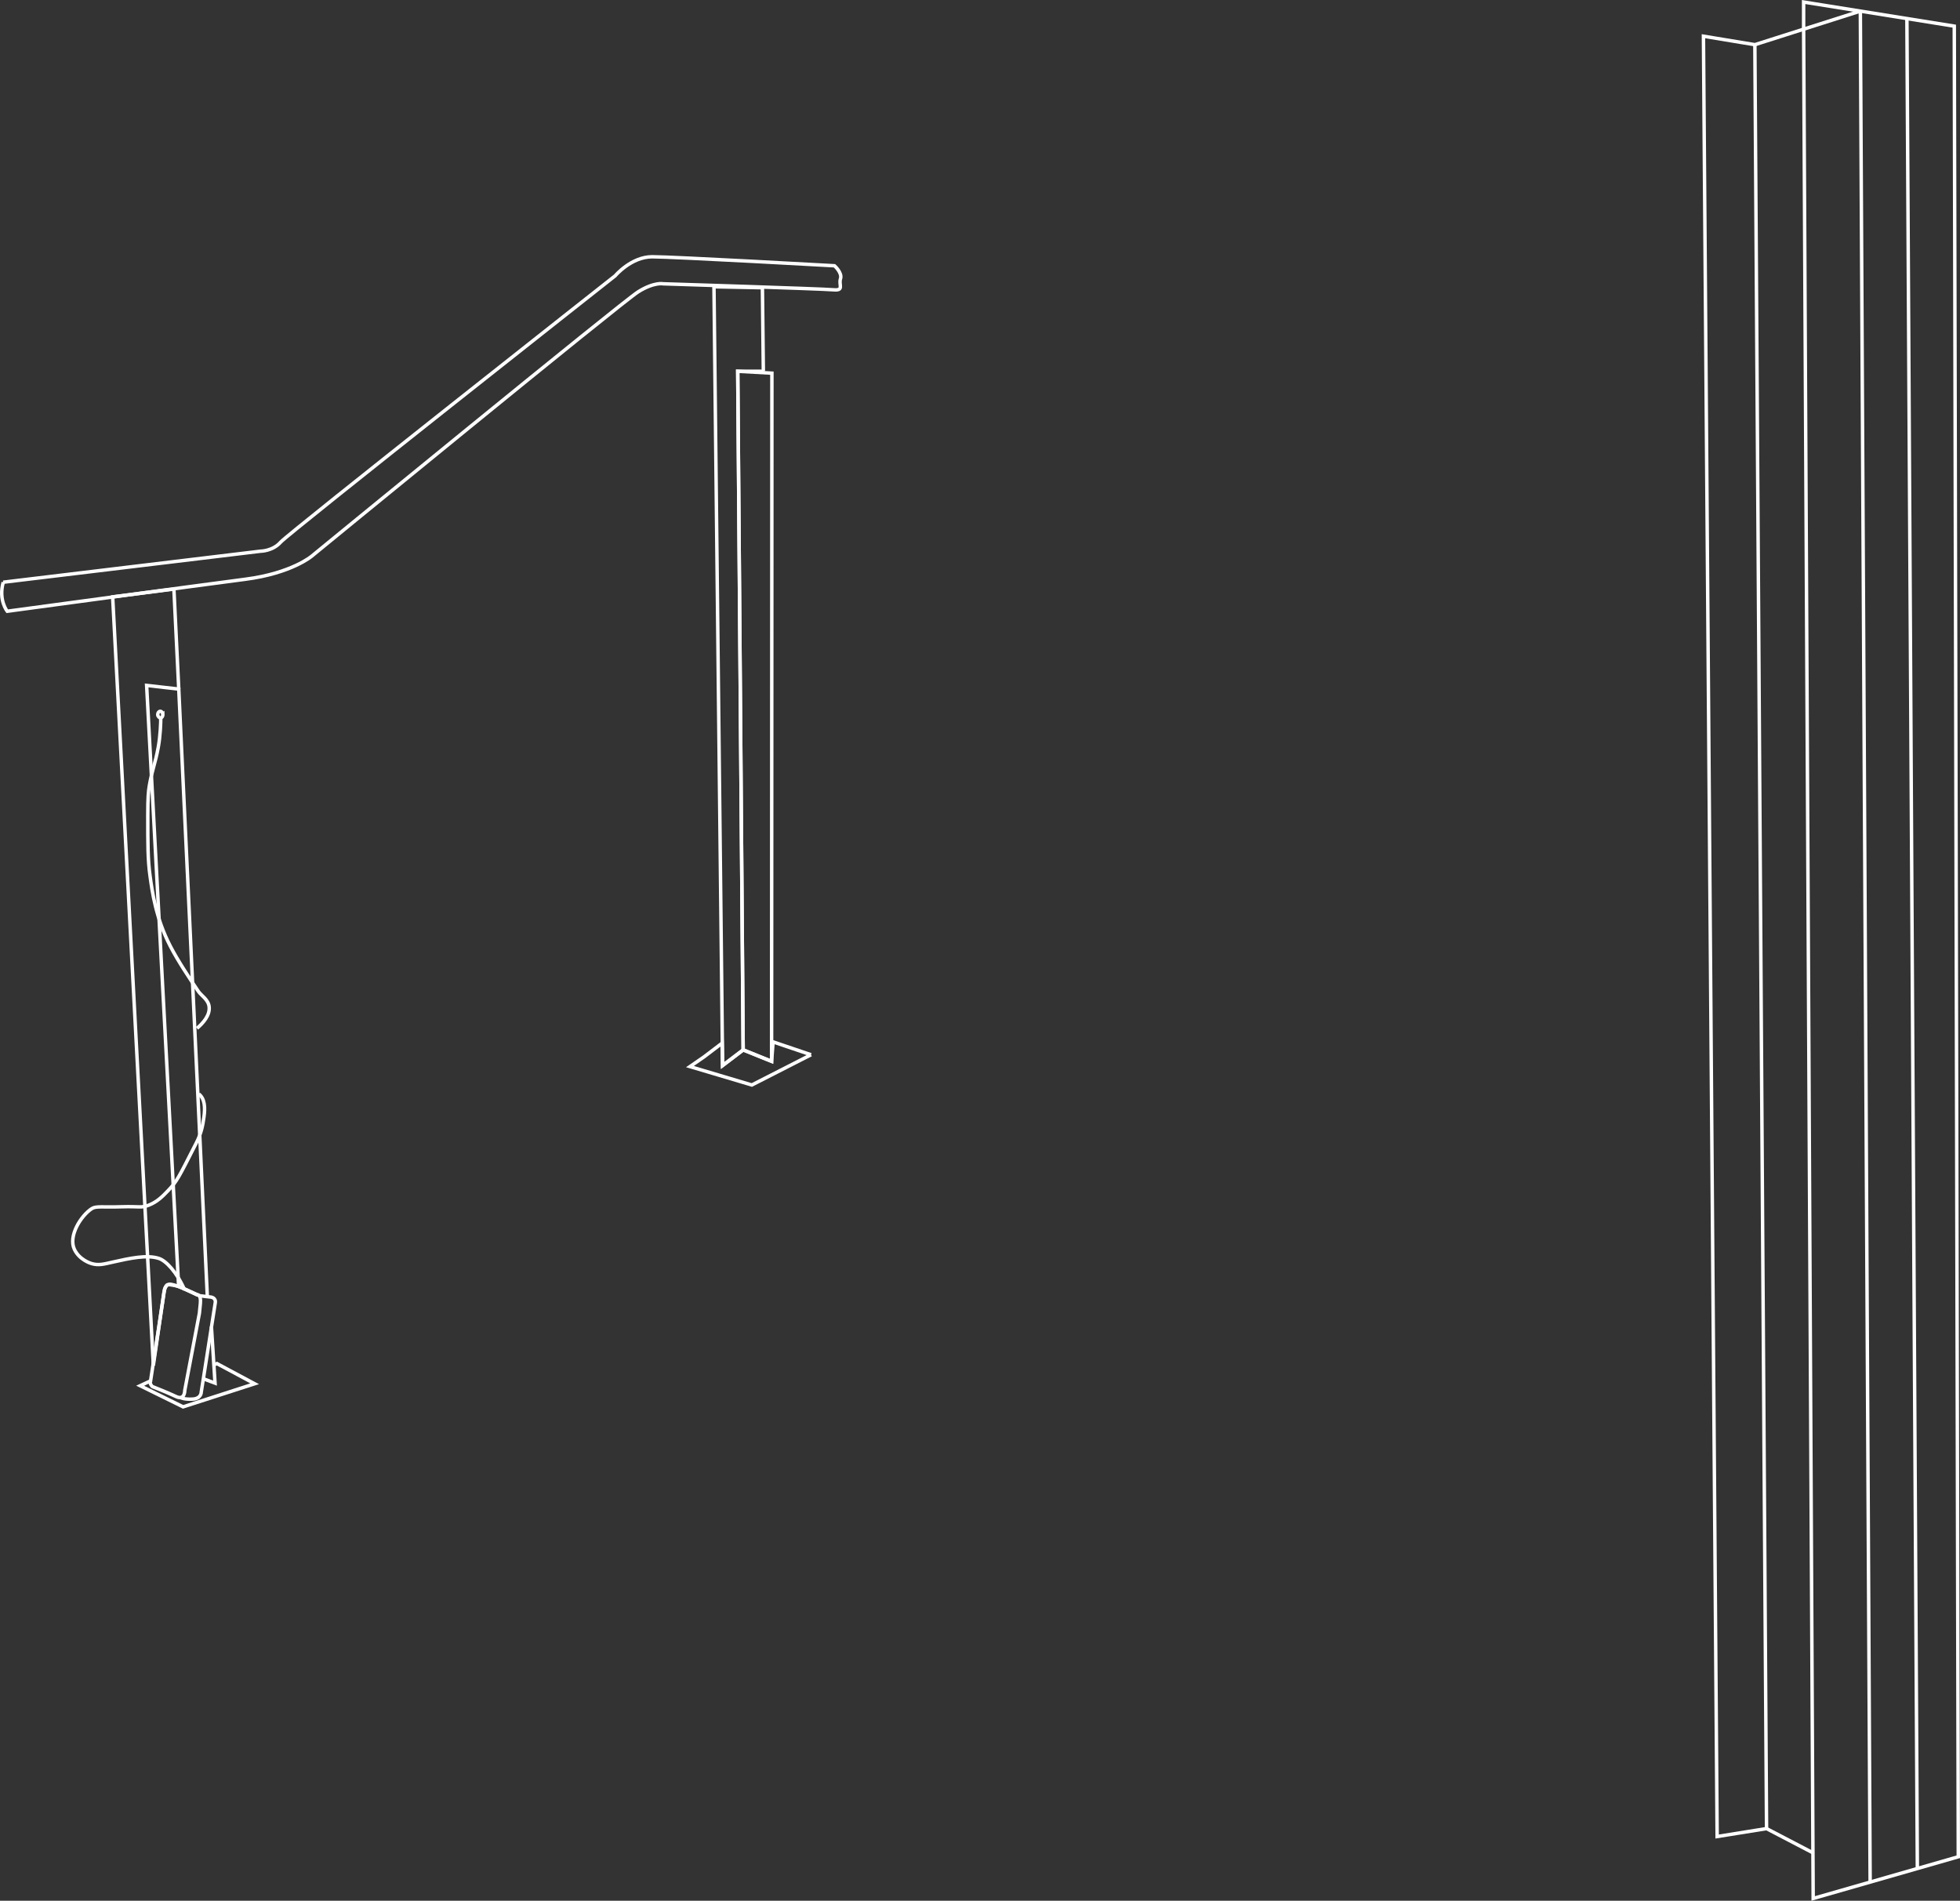 <?xml version="1.0" encoding="UTF-8"?><svg id="Layer_1" xmlns="http://www.w3.org/2000/svg" viewBox="0 0 568.4 551.27"><rect x="0" y="0" width="568.4" height="551.27" fill="#333333" stroke="none"/><defs><style>.cls-1{fill:none;stroke:#fff;stroke-miterlimit:10;}</style></defs><path class="cls-1" d="m.94,168.86l74.64-9s3.49,0,5.81-2.62c2.32-2.61,97.01-77.25,97.01-77.25,0,0,4.64-5.52,10.74-5.52s52.86,2.61,52.86,2.61c0,0,2.32,2.04,1.74,3.78s1.16,3.48-2.03,3.19-49.37-1.74-49.37-1.74c0,0-2.62-.58-7.26,2.32-4.65,2.91-94.69,76.68-94.69,76.68,0,0-5.8,4.94-19.16,6.68S2.1,177.28,2.1,177.28c0,0-2.61-3.19-1.16-8.42h0Z"/><polyline class="cls-1" points="215.52 304.5 209.55 309.04 207.05 83.17 221.1 83.45"/><line class="cls-1" x1="221.1" y1="83.45" x2="221.37" y2="107.68"/><polyline class="cls-1" points="215.52 304.5 213.94 107.68 221.37 107.68"/><polygon class="cls-1" points="215.52 304.5 213.94 107.68 223.85 108.23 223.76 307.82 215.52 304.5"/><path class="cls-1" d="m61.78,395.95l1.13-.47,10.94,5.85-20.75,6.7-12.45-6.13,3.02-1.41,3.4-22.26.66-4.36s.47-1.51,1.7-1.39c2.08.2,7.64,3.02,7.64,3.02,0,0,1.32-.28,1.04,2.55l-.28,2.83-4.24,22.35s.06,3.04-2.54,1.81-6.88-2.9-6.88-2.9c0,0-1.04-.98-.38-1.72"/><polyline class="cls-1" points="51.84 199.85 50.43 170.84 32.67 173.1 44.47 396.02"/><path class="cls-1" d="m52.34,405.34s1.08.6,3.57.44c2.5-.16,2.45-2.03,2.45-2.03,0,0,.24-1.53.61-3.85.61-3.95,1.59-10.17,2.35-15.01.57-3.66,1.02-6.52,1.1-7.02.26-1.54-1.29-1.68-1.29-1.68l-1.03-.12-2.3-.28-6-2.72"/><path class="cls-1" d="m44.47,396.02l3.05-21.06s.37-2.16,1.05-2.34c.68-.17,3.23.45,3.23.45l-9.28-174.28,9.32,1.06,8.28,176.06"/><polyline class="cls-1" points="61.31 384.72 61.32 384.89 62.36 401.15 59.05 399.91"/><path class="cls-1" d="m47.23,207.25s.02.58-.39.85c-.05.03-.17.11-.33.12h-.03c-.16,0-.74-.38-.74-.96,0-.53.33-.96.74-.96s.74.43.74.96h0Z"/><path class="cls-1" d="m46.63,207.95c0,1.71-.13,5.47-.73,8.75-.86,4.73-1.84,6.76-2.59,11.18-.27,1.61-.45,3.32-.45,8.61,0,8.57,0,12.85.64,17.48.67,4.89,1.69,12.29,5.85,20.37,2.23,4.34,5.66,9.45,8.16,13.17.85,1.26,2.96,2.4,3.15,4.56.22,2.45-1.77,4.66-3.53,6.17"/><path class="cls-1" d="m53.55,374.12c-2.32-5.26-5.45-8.47-7.45-9.13-3.51-1.15-8.41-.06-13.46,1.07-2.37.53-4,1.04-6.11.41-.36-.11-3.53-1.11-4.96-4.13-1.83-3.89,1.95-9.81,5.06-11.81,1.23-.8,3.23-.35,8.72-.53,5.14-.16,5.59.41,7.78-.46,2.46-.97,3.95-2.49,5.45-4.05,2.74-2.84,3.13-3.76,8.31-13.93,1.52-2.99,1.88-4.92,2.26-7.63.36-2.57.31-5.25-1.5-6.65"/><polyline class="cls-1" points="235.2 305.91 218.03 314.68 208.7 311.9 200.09 309.34 204.16 306.53 209.4 302.55 209.55 309.04 215.52 304.5 223.76 307.82 224.2 302.18 235.2 305.91"/><line class="cls-1" x1="556.03" y1="541.93" x2="553" y2="5.38"/><line class="cls-1" x1="539.5" y1="3.22" x2="542.34" y2="545.87"/><polyline class="cls-1" points="523.05 7.87 523.05 .59 566.74 7.58 567.9 538.52 525.82 550.61 523.05 7.87"/><polyline class="cls-1" points="525.75 537.37 512.3 530.35 497.97 532.65 494 10.5 508.91 12.96 539.5 3.22"/><line class="cls-1" x1="508.91" y1="12.96" x2="512.3" y2="530.35"/></svg>